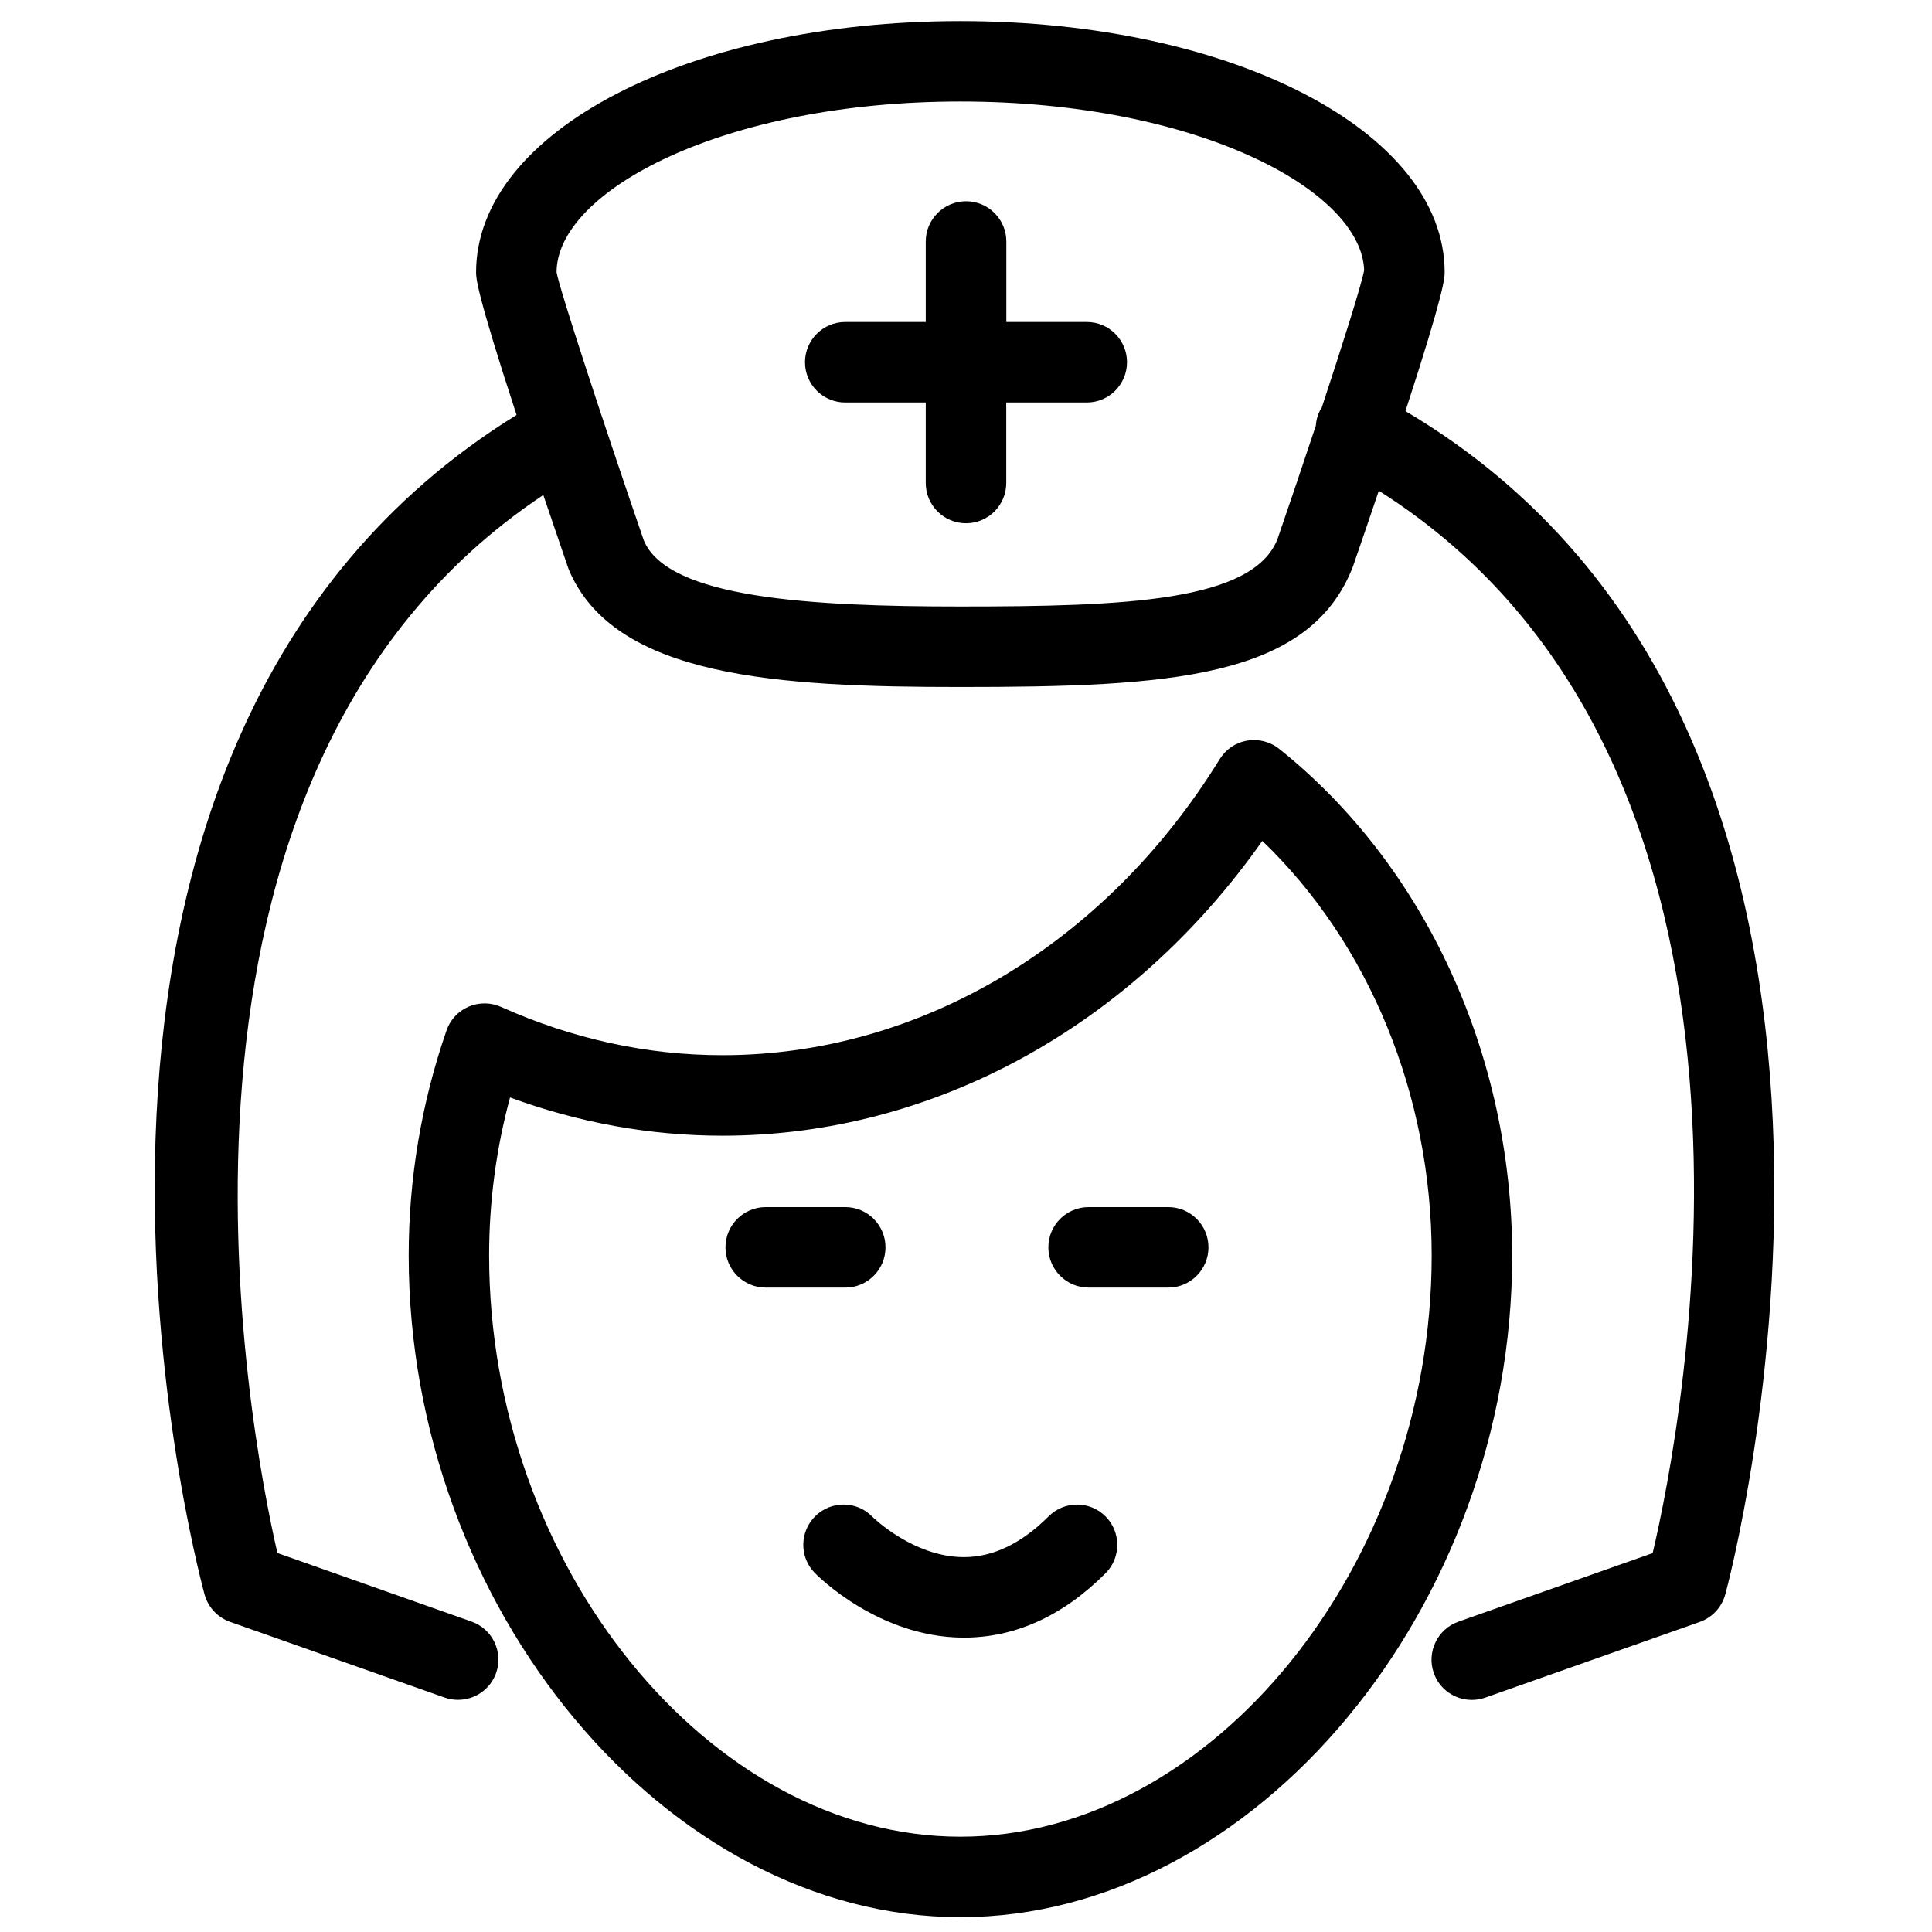 <?xml version="1.0" encoding="utf-8"?>
<!-- Generator: Adobe Illustrator 19.2.0, SVG Export Plug-In . SVG Version: 6.00 Build 0)  -->
<svg version="1.1" id="Layer_1" xmlns="http://www.w3.org/2000/svg" xmlns:xlink="http://www.w3.org/1999/xlink" x="0px" y="0px"
	 width="24px" height="24px" viewBox="0 0 24 24" style="enable-background:new 0 0 24 24;" xml:space="preserve">
<g>
	<path d="M15.89,9.302c-0.112-0.089-0.259-0.126-0.398-0.102c-0.141,0.024-0.265,0.108-0.34,0.23
		c-1.419,2.303-3.728,3.678-6.177,3.678c-0.937,0-1.863-0.202-2.751-0.6c-0.127-0.057-0.274-0.058-0.403-0.003
		c-0.129,0.056-0.229,0.163-0.274,0.295c-0.312,0.901-0.47,1.842-0.47,2.796c0,4.379,3.203,8.22,6.854,8.22s6.854-3.841,6.854-8.22
		C18.784,13.103,17.702,10.75,15.89,9.302z M11.93,22.816c-3.119,0-5.854-3.374-5.854-7.22c0-0.665,0.087-1.324,0.26-1.963
		c0.857,0.315,1.743,0.475,2.639,0.475c2.618,0,5.085-1.358,6.706-3.662c1.326,1.273,2.104,3.157,2.104,5.15
		C17.784,19.442,15.049,22.816,11.93,22.816z"/>
	<path d="M17.459,5.107c0.486-1.489,0.487-1.658,0.487-1.724c0-1.75-2.643-3.121-6.016-3.121S5.914,1.633,5.914,3.383
		c0,0.067,0.001,0.24,0.503,1.772C-0.225,9.26,2.423,19.371,2.541,19.806c0.043,0.158,0.161,0.286,0.316,0.341l2.667,0.941
		c0.055,0.02,0.111,0.028,0.167,0.028c0.206,0,0.399-0.128,0.472-0.334c0.092-0.26-0.045-0.546-0.305-0.638l-2.412-0.852
		C3.093,17.76,1.531,9.624,6.749,6.149c0.095,0.279,0.197,0.58,0.314,0.92c0.561,1.353,2.622,1.465,4.866,1.465
		c2.596,0,4.337-0.103,4.877-1.494c0.121-0.35,0.226-0.659,0.322-0.944c5.394,3.412,3.765,11.658,3.402,13.197l-2.413,0.852
		c-0.261,0.092-0.397,0.378-0.306,0.638c0.072,0.206,0.266,0.334,0.472,0.334c0.056,0,0.111-0.009,0.166-0.028l2.667-0.941
		c0.154-0.055,0.271-0.181,0.315-0.338C21.463,19.702,24.3,9.155,17.459,5.107z M11.93,7.534c-1.865,0-3.633-0.103-3.932-0.82
		c-0.505-1.466-1.05-3.128-1.084-3.332c0-1.003,2.06-2.121,5.016-2.121c2.932,0,4.982,1.1,5.016,2.096
		c-0.034,0.182-0.253,0.876-0.529,1.714c-0.005,0.008-0.012,0.012-0.016,0.02c-0.033,0.063-0.051,0.13-0.055,0.196
		c-0.152,0.456-0.315,0.942-0.476,1.408C15.566,7.473,13.977,7.534,11.93,7.534z"/>
	<path d="M13.501,4h-1V3c0-0.276-0.224-0.5-0.5-0.5S11.5,2.724,11.5,3v1h-1C10.224,4,10,4.224,10,4.5S10.224,5,10.5,5h1v1
		c0,0.276,0.224,0.5,0.5,0.5s0.5-0.224,0.5-0.5V5h1c0.276,0,0.5-0.224,0.5-0.5S13.777,4,13.501,4z"/>
	<path d="M13.026,18.837c-0.336,0.336-0.689,0.506-1.051,0.506c0,0,0,0-0.001,0c-0.629,0-1.134-0.498-1.139-0.503
		c-0.192-0.197-0.508-0.2-0.705-0.008c-0.198,0.193-0.202,0.51-0.009,0.707c0.032,0.033,0.789,0.798,1.84,0.804
		c0.004,0,0.009,0,0.014,0c0.636,0,1.228-0.269,1.758-0.799c0.195-0.195,0.195-0.512,0-0.707S13.222,18.641,13.026,18.837z"/>
	<path d="M11,15.495c0-0.276-0.224-0.5-0.5-0.5H9.512c-0.276,0-0.5,0.224-0.5,0.5s0.224,0.5,0.5,0.5H10.5
		C10.777,15.995,11,15.771,11,15.495z"/>
	<path d="M14.512,14.995h-0.989c-0.276,0-0.5,0.224-0.5,0.5s0.224,0.5,0.5,0.5h0.989c0.276,0,0.5-0.224,0.5-0.5
		S14.788,14.995,14.512,14.995z"/>
</g>
</svg>
